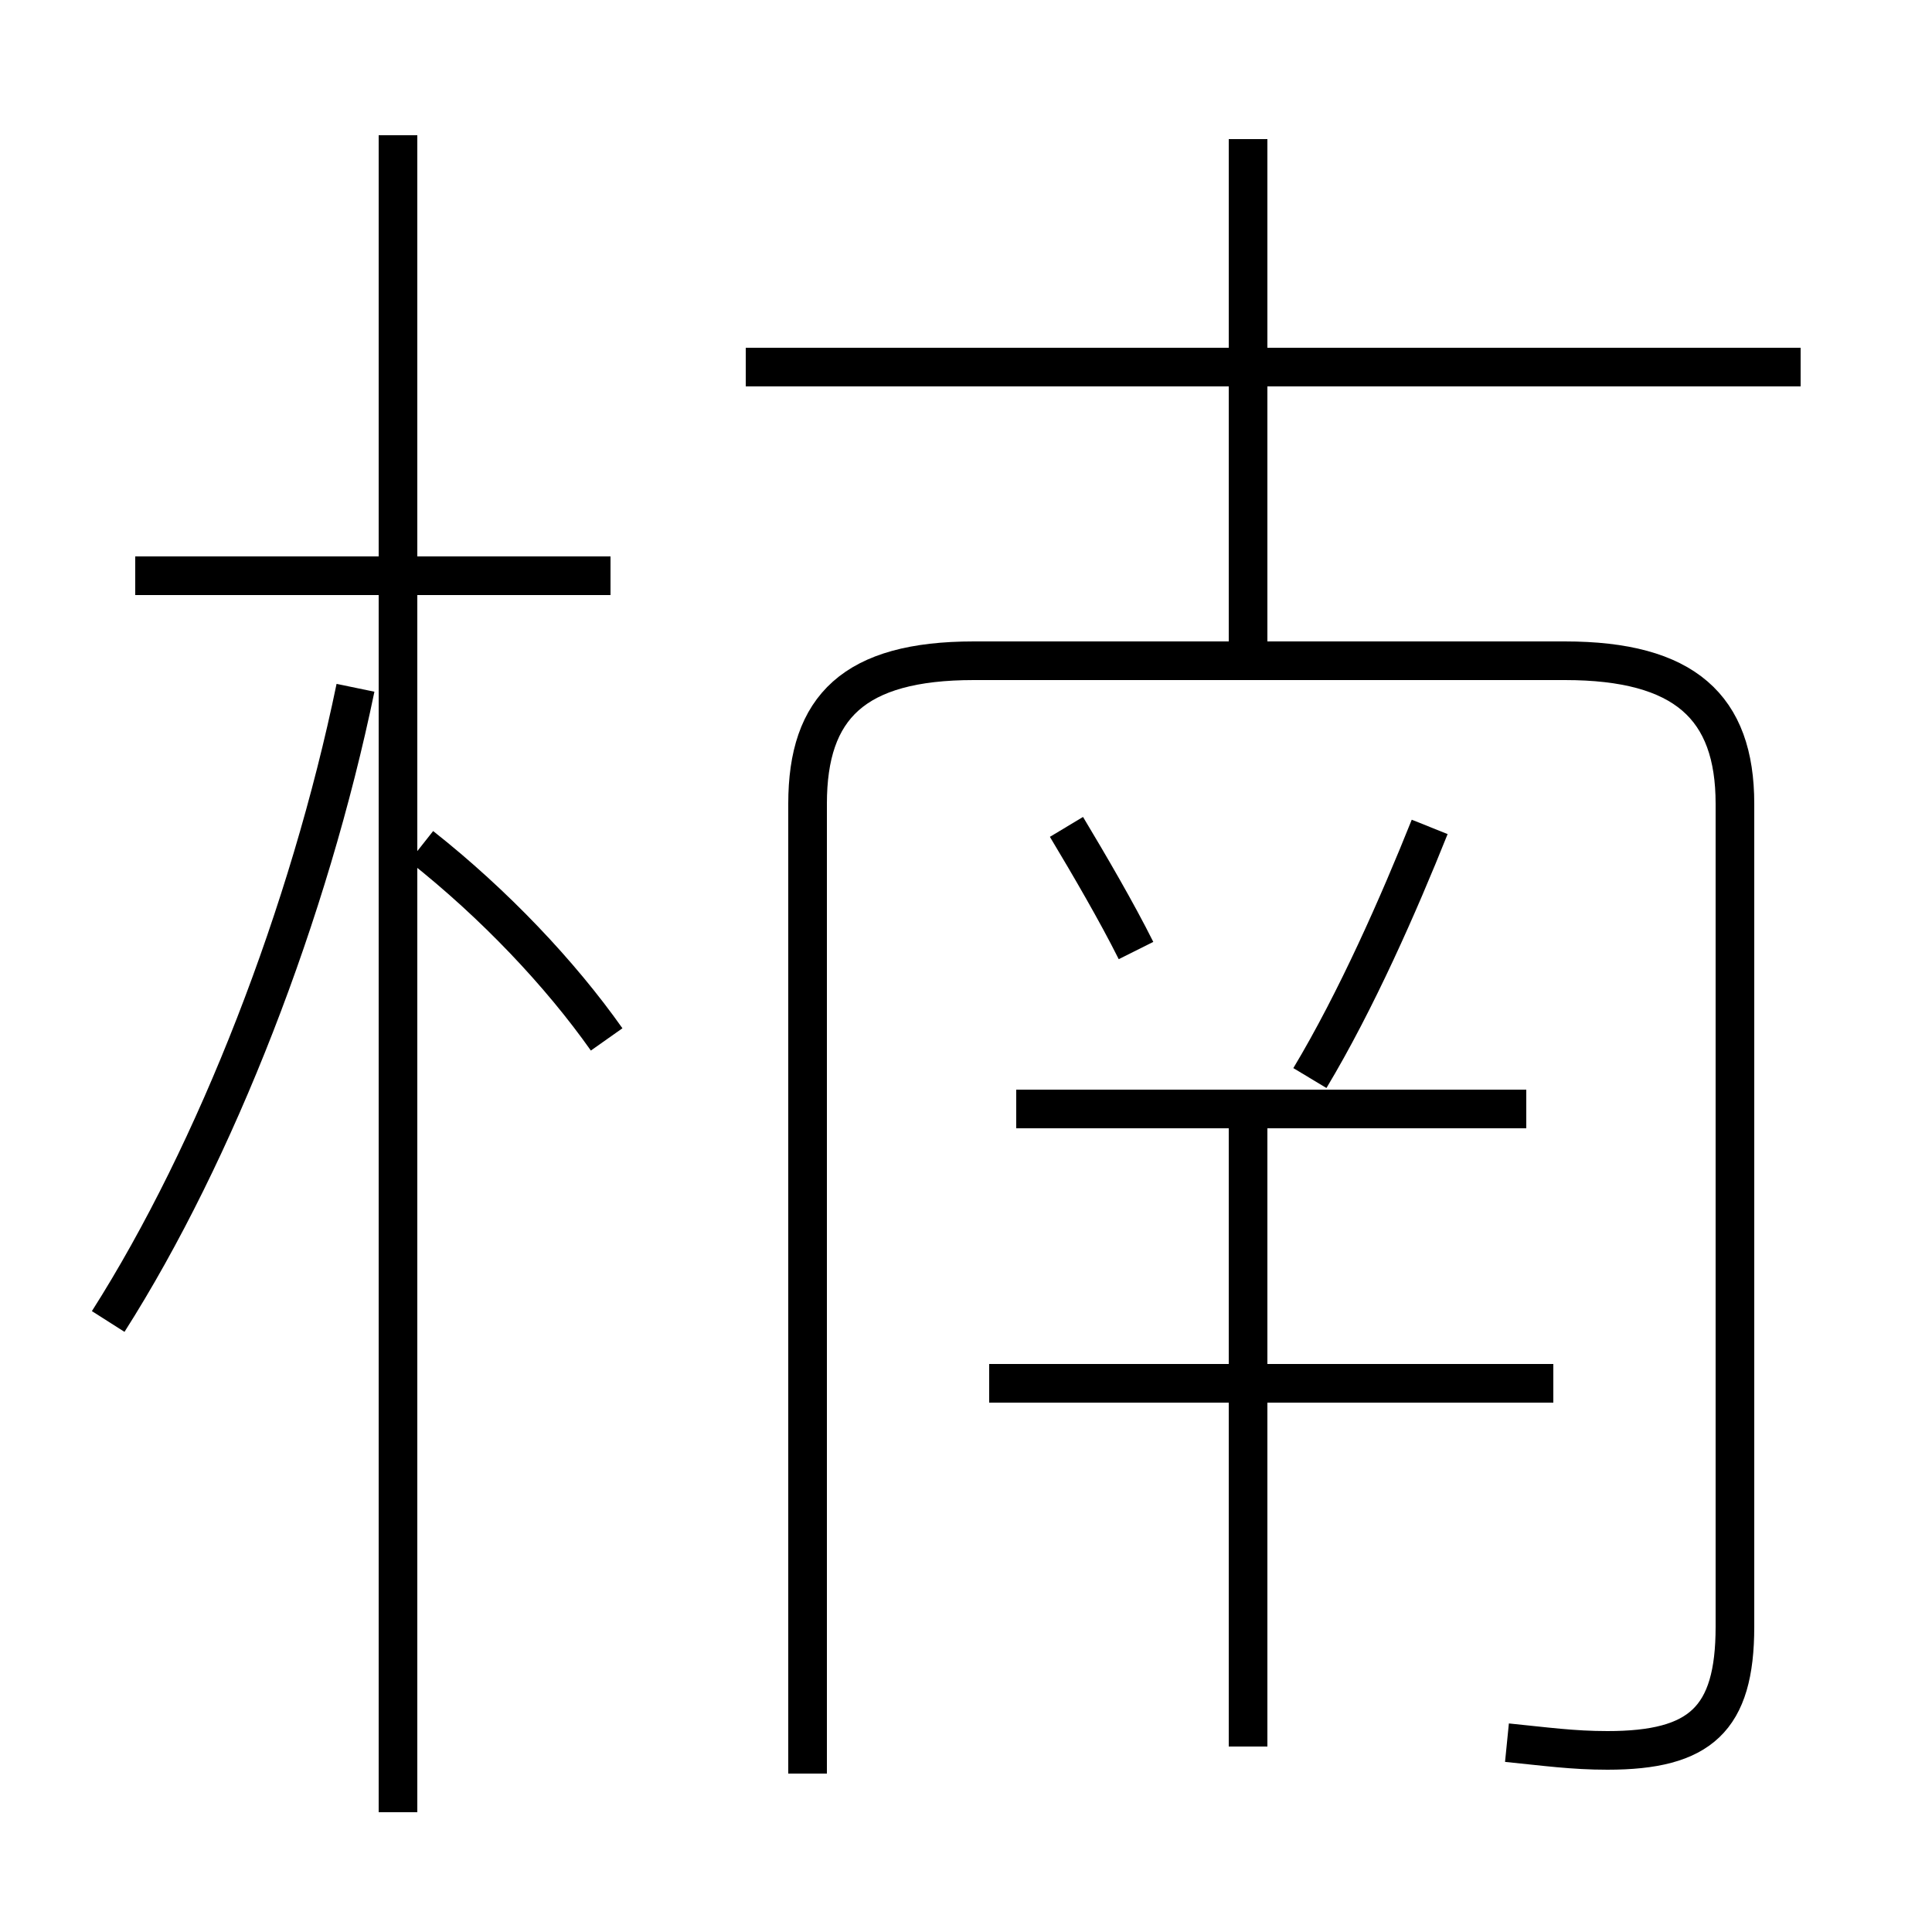 <?xml version='1.0' encoding='utf8'?>
<svg viewBox="0.0 -6.0 50.0 50.0" version="1.1" xmlns="http://www.w3.org/2000/svg">
<rect x="0.0" y="-6.0" width="50.0" height="50.0" fill="#808080" stroke="none"/>
<rect x="-1000" y="-1000" width="2000" height="2000" stroke="white" fill="white"/>
<g style="fill:white;stroke:#000000;  stroke-width:1">
<path d="M 39.0 1.1 C 40.0 1.2 40.7 1.3 41.6 1.3 C 44.0 1.3 44.9 0.5 44.9 -1.9 L 44.9 -23.2 C 44.9 -25.7 43.6 -26.9 40.5 -26.9 L 25.2 -26.9 C 22.1 -26.9 20.9 -25.7 20.9 -23.2 L 20.9 1.9 M 2.8 -9.8 C 5.6 -14.2 8.0 -20.4 9.2 -26.2 M 15.7 -17.1 C 14.5 -18.8 12.8 -20.6 10.9 -22.1 M 40.2 -8.2 L 25.6 -8.2 M 15.8 -29.1 L 3.5 -29.1 M 32.3 1.2 L 32.3 -15.2 M 39.5 -15.3 L 26.3 -15.3 M 29.4 -19.4 C 28.9 -20.4 28.2 -21.6 27.6 -22.6 M 10.3 2.9 L 10.3 -40.5 M 33.9 -16.1 C 35.1 -18.1 36.2 -20.6 37.0 -22.6 M 46.6 -34.5 L 19.3 -34.5 M 32.3 -26.9 L 32.3 -40.4" transform="translate(0.0, 38.0)" />
</g>
</svg>